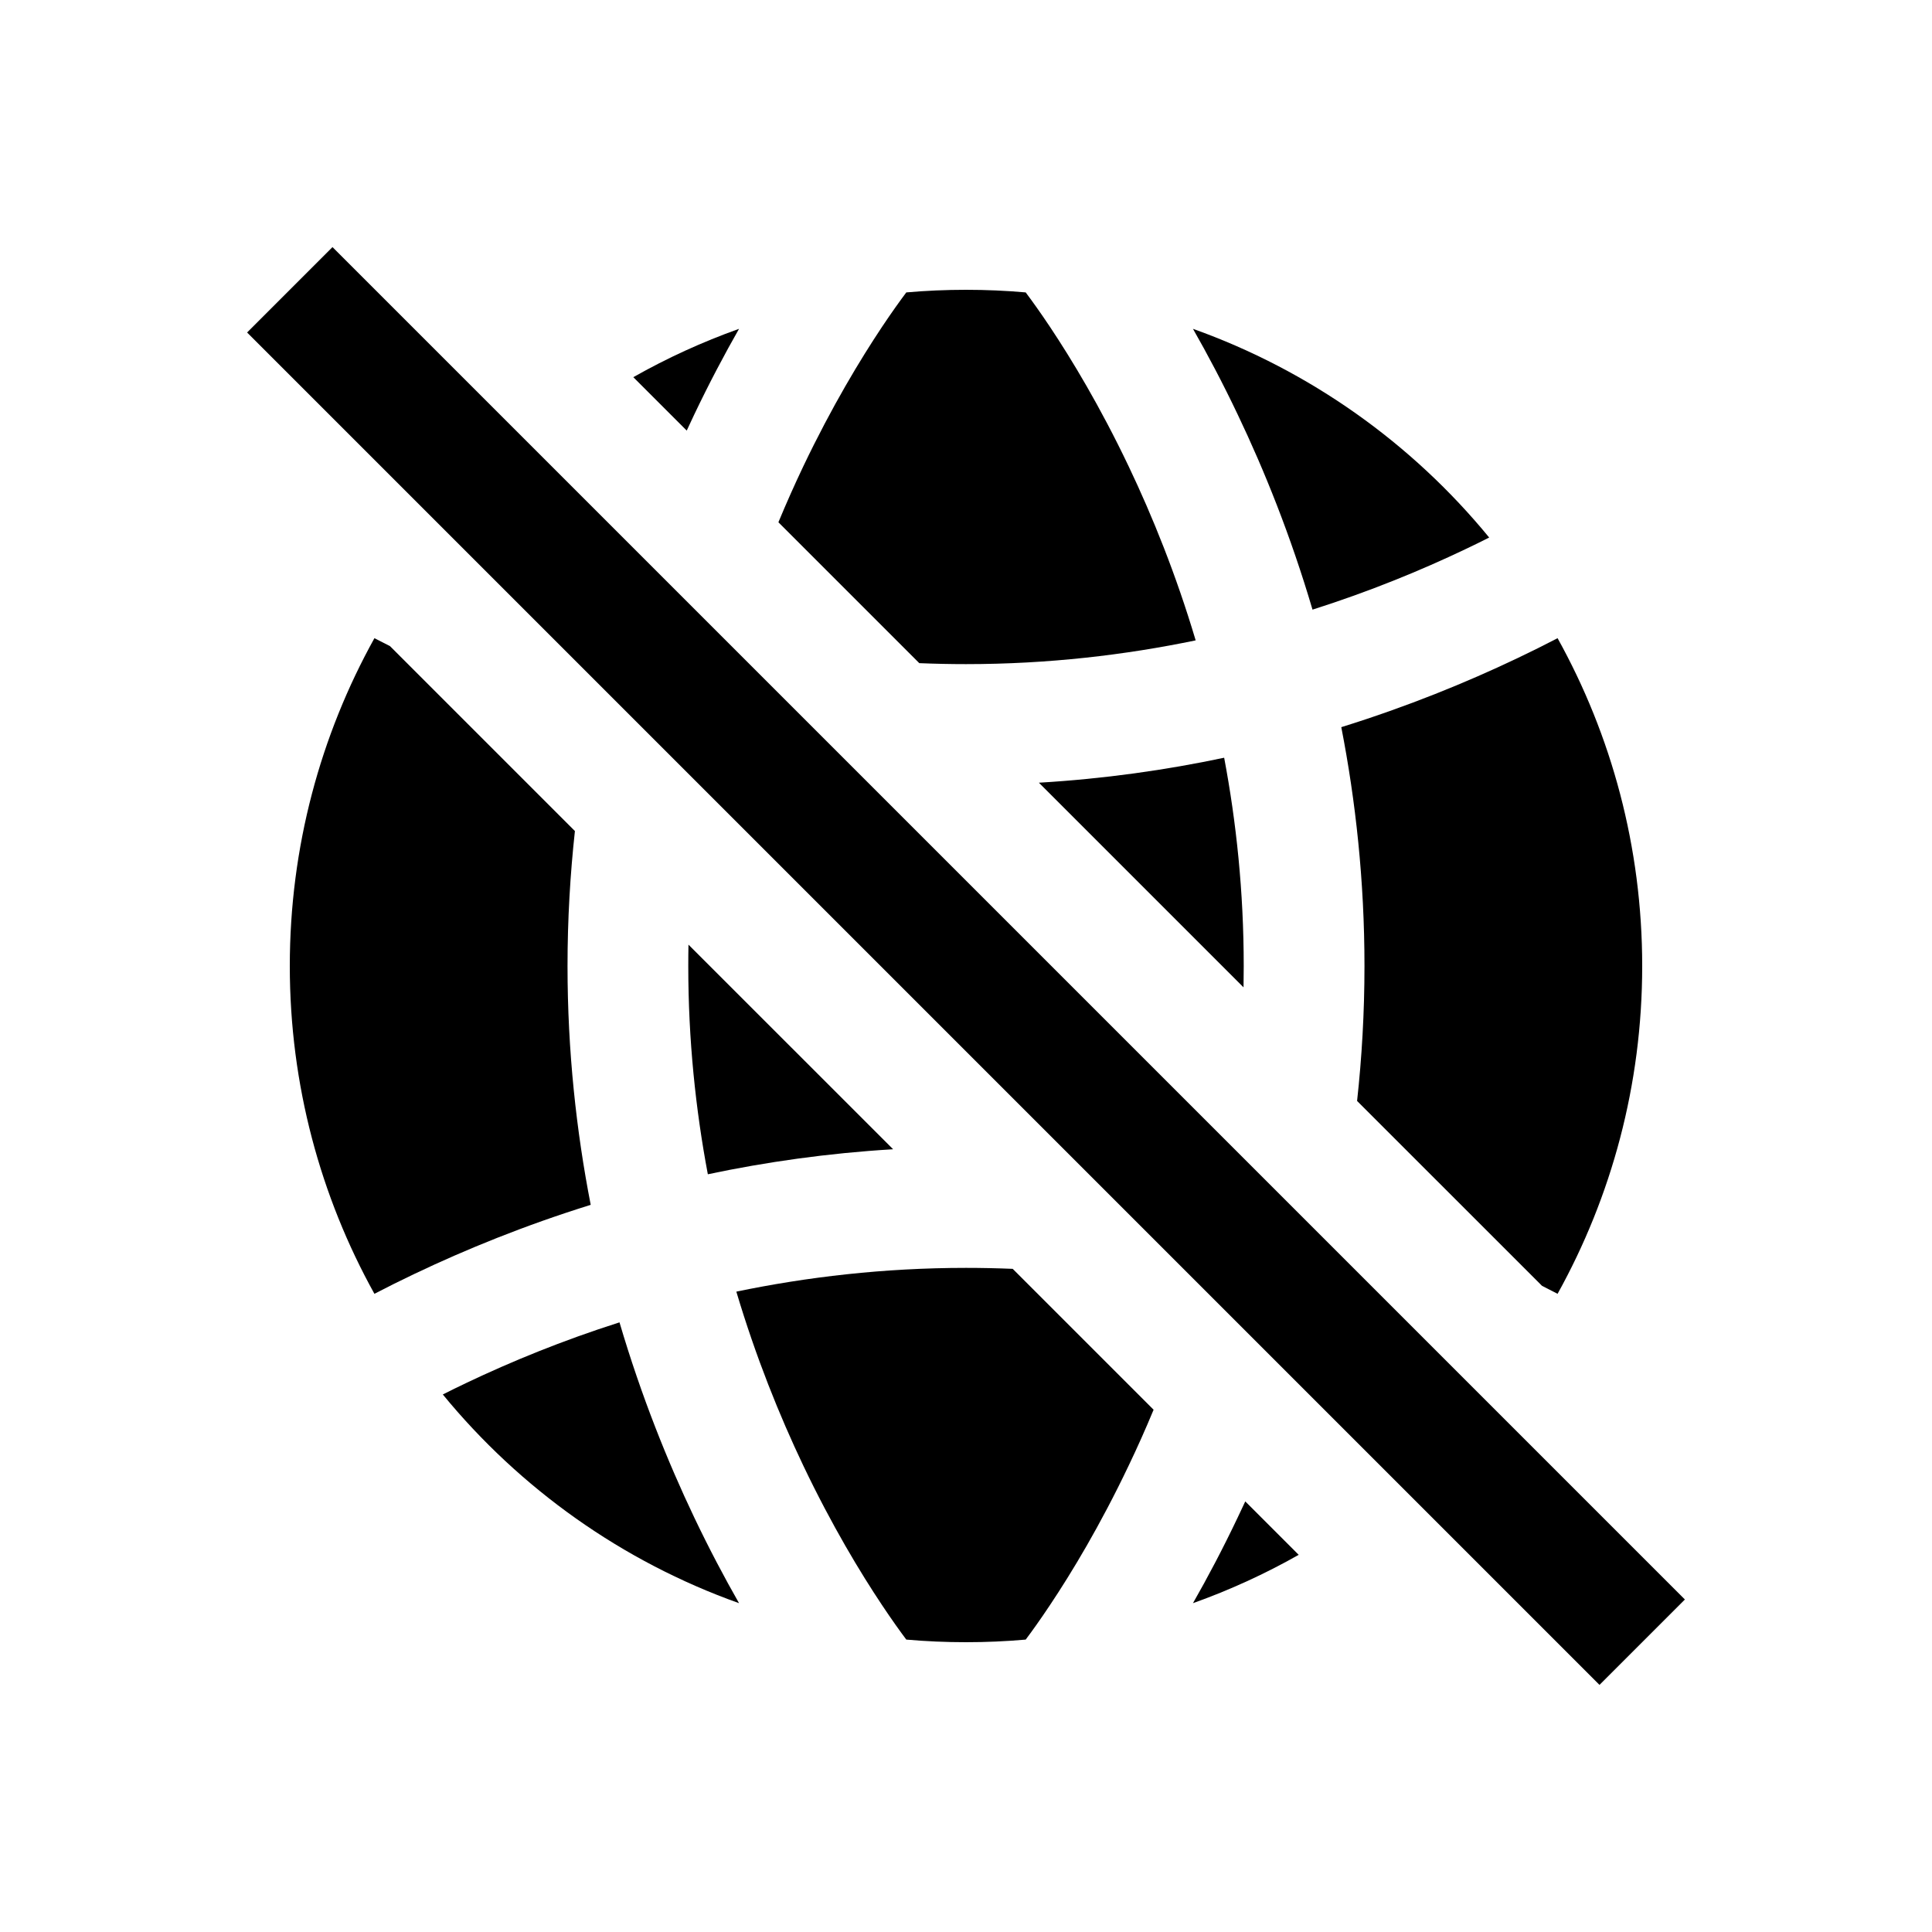 <svg width="40" height="40" viewBox="0 0 40 40" xmlns="http://www.w3.org/2000/svg">
<path d="M5.116 6.884L33.116 34.884L34.884 33.116L6.884 5.116L5.116 6.884Z"/>
<path d="M11.903 17.206L8.074 13.377C7.965 13.323 7.857 13.268 7.752 13.213C6.636 15.223 6 17.538 6 20C6 22.462 6.636 24.776 7.752 26.787C8.017 26.649 8.296 26.51 8.588 26.371C9.636 25.872 10.857 25.372 12.23 24.945C11.933 23.421 11.75 21.766 11.75 20C11.75 19.034 11.805 18.102 11.903 17.206Z"/>
<path d="M18.491 23.794L14.254 19.558C14.251 19.704 14.25 19.852 14.25 20C14.25 21.534 14.403 22.976 14.655 24.312C15.852 24.059 17.134 23.875 18.491 23.794Z"/>
<path d="M23.884 29.187L20.967 26.27C20.649 26.257 20.326 26.25 20 26.25C18.295 26.25 16.703 26.439 15.245 26.742C15.651 28.103 16.139 29.31 16.628 30.337C17.224 31.588 17.818 32.567 18.259 33.228C18.467 33.541 18.641 33.782 18.764 33.946C19.171 33.982 19.584 34 20 34C20.416 34 20.829 33.982 21.236 33.946C21.359 33.782 21.533 33.541 21.741 33.228C22.182 32.567 22.776 31.588 23.371 30.337C23.544 29.976 23.716 29.592 23.884 29.187Z"/>
<path d="M26.888 32.191L25.782 31.085C25.731 31.196 25.68 31.305 25.628 31.412C25.313 32.075 24.997 32.67 24.699 33.192C25.461 32.92 26.193 32.585 26.888 32.191Z"/>
<path d="M32.248 26.787C32.143 26.732 32.035 26.677 31.926 26.622L28.097 22.794C28.195 21.898 28.25 20.965 28.25 20C28.25 18.234 28.067 16.579 27.77 15.055C29.143 14.628 30.364 14.128 31.412 13.629C31.704 13.49 31.983 13.351 32.248 13.213C33.364 15.223 34 17.538 34 20C34 22.462 33.364 24.776 32.248 26.787Z"/>
<path d="M25.75 20C25.75 20.148 25.748 20.296 25.746 20.442L21.509 16.205C22.866 16.125 24.148 15.941 25.345 15.688C25.597 17.024 25.75 18.466 25.75 20Z"/>
<path d="M20 13.75C19.674 13.75 19.351 13.743 19.033 13.73L16.116 10.813C16.284 10.408 16.456 10.024 16.628 9.662C17.224 8.412 17.818 7.433 18.259 6.771C18.467 6.459 18.641 6.218 18.764 6.054C19.171 6.018 19.583 6 20 6C20.417 6 20.829 6.018 21.236 6.054C21.359 6.218 21.533 6.459 21.741 6.771C22.182 7.433 22.776 8.412 23.371 9.662C23.861 10.69 24.349 11.897 24.755 13.258C23.297 13.561 21.705 13.75 20 13.75Z"/>
<path d="M14.371 8.588C14.32 8.695 14.269 8.804 14.218 8.915L13.112 7.809C13.807 7.415 14.539 7.08 15.301 6.808C15.003 7.33 14.687 7.925 14.371 8.588Z"/>
<path d="M9.168 28.871C10.766 30.82 12.88 32.33 15.301 33.192C15.003 32.67 14.687 32.075 14.371 31.412C13.825 30.265 13.278 28.911 12.826 27.378C11.641 27.755 10.58 28.192 9.662 28.629C9.493 28.709 9.328 28.79 9.168 28.871Z"/>
<path d="M30.832 11.129C29.234 9.18 27.12 7.671 24.699 6.808C24.997 7.33 25.313 7.925 25.628 8.588C26.175 9.734 26.722 11.089 27.174 12.622C28.359 12.245 29.42 11.809 30.338 11.371C30.507 11.291 30.672 11.21 30.832 11.129Z"/>
</svg>
